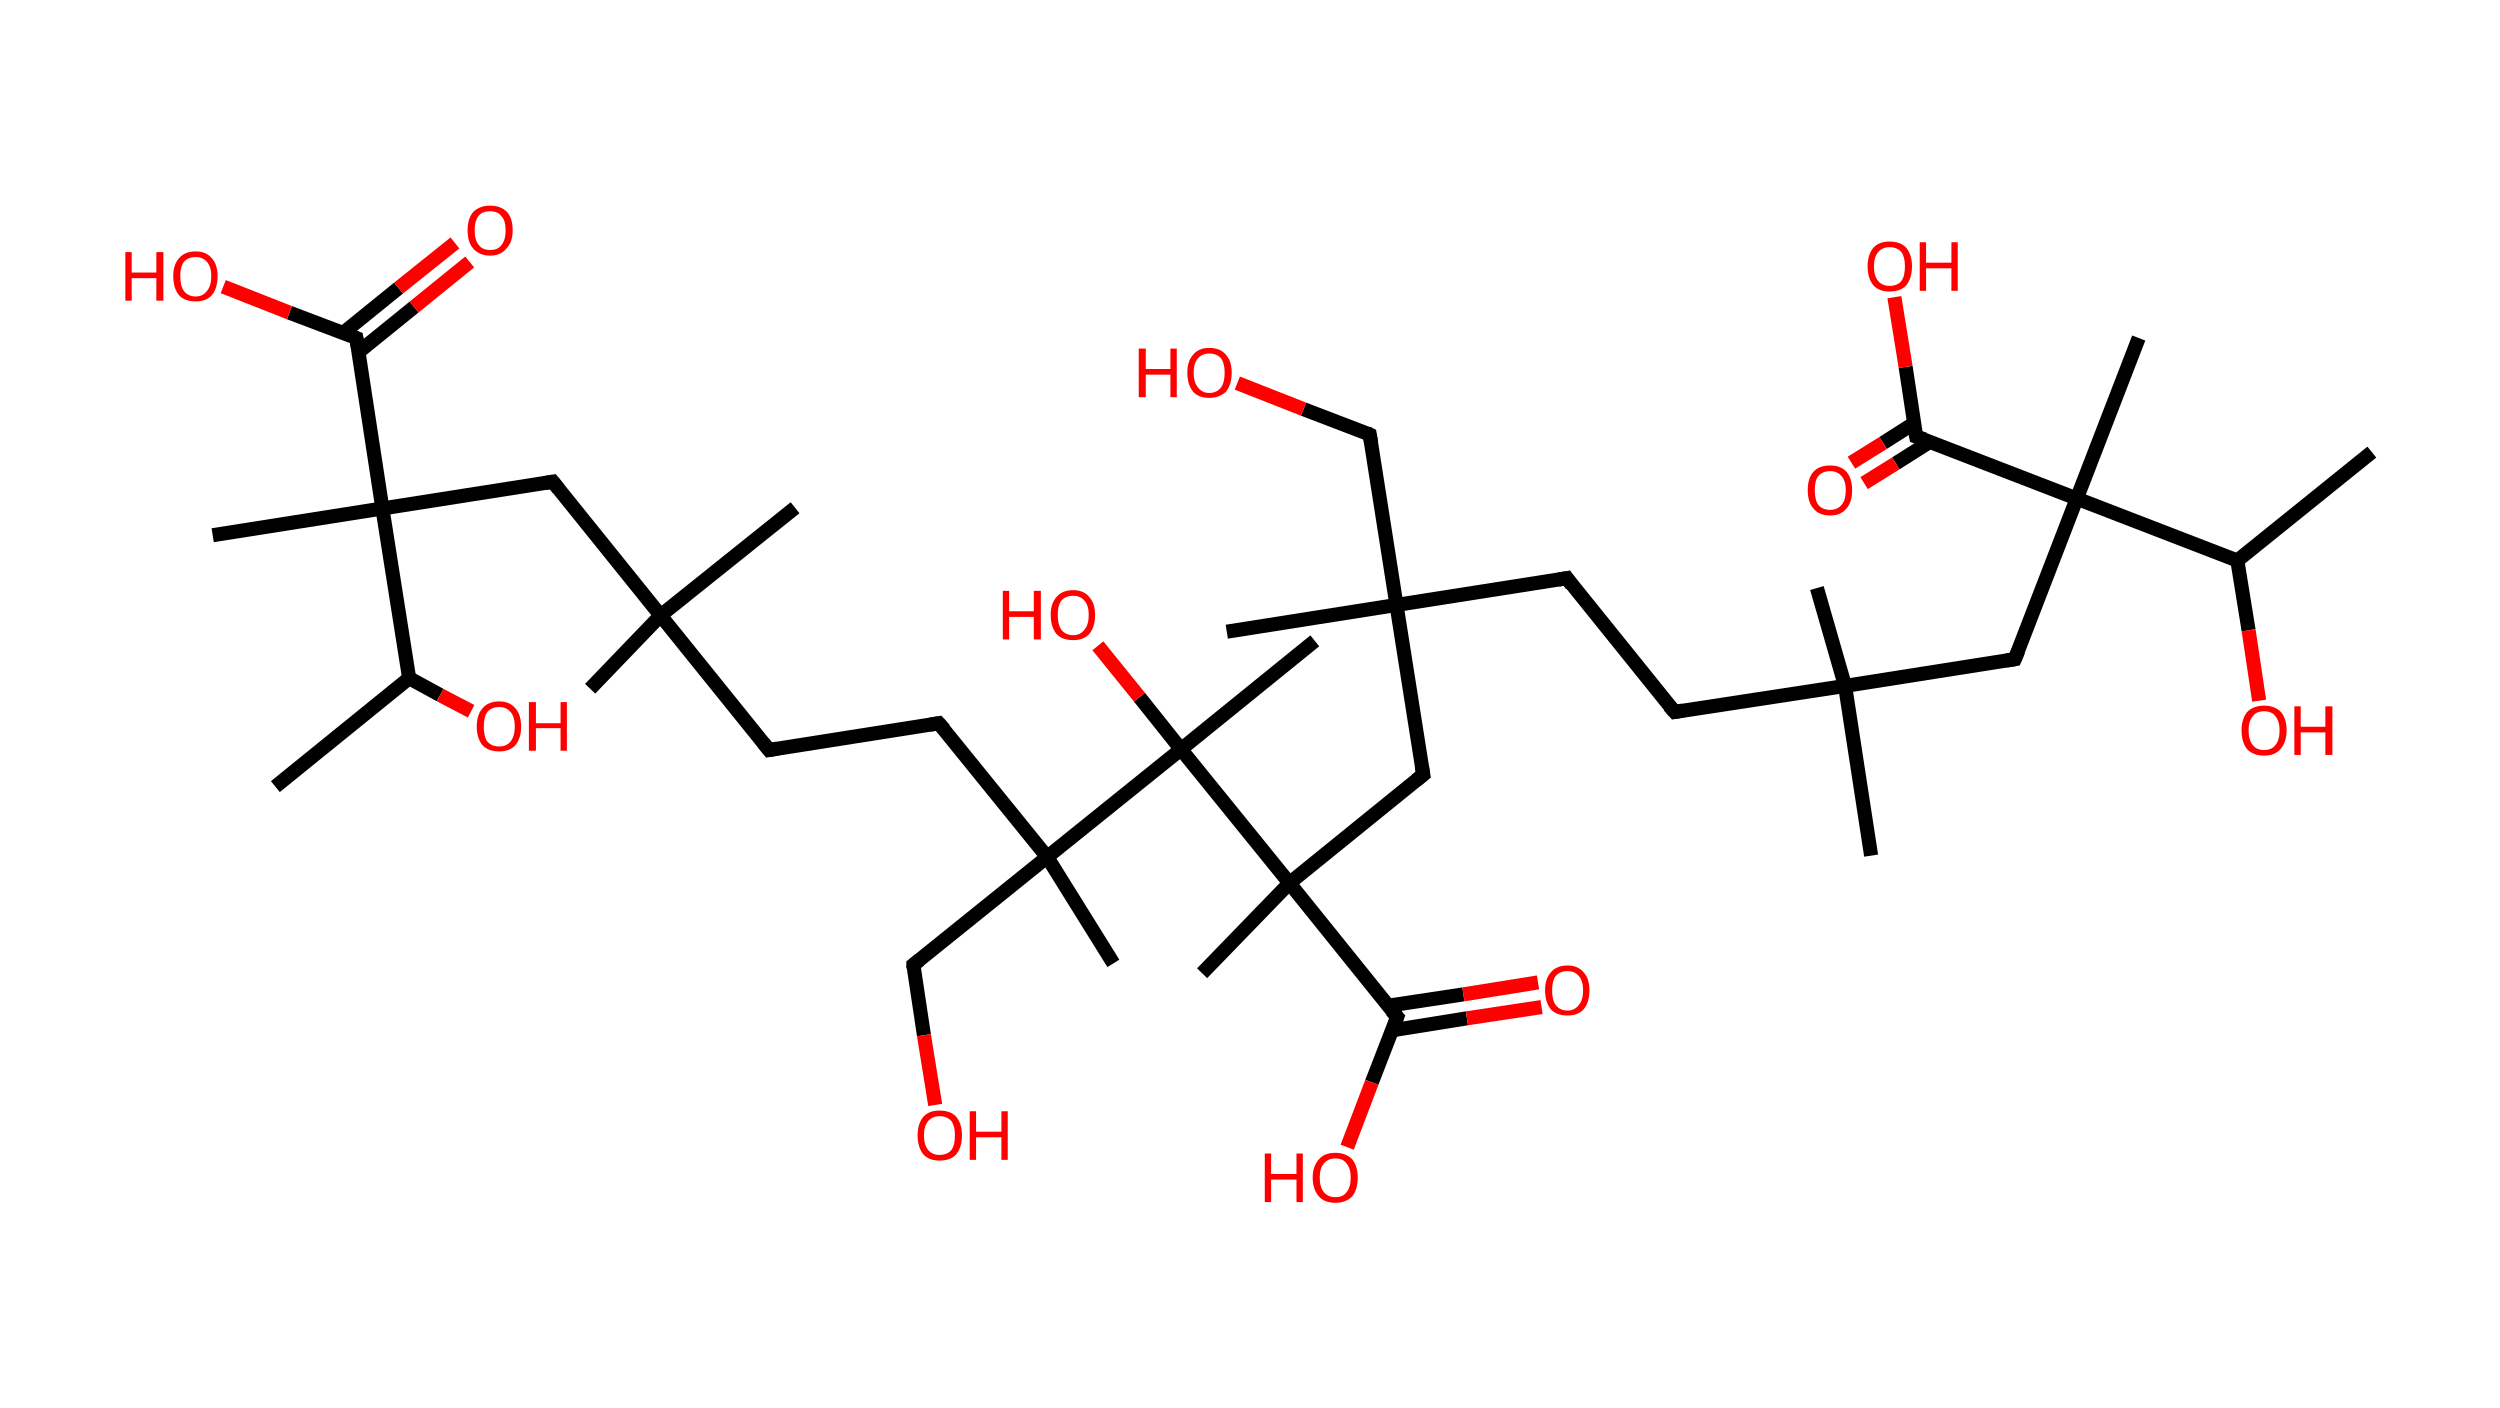 <?xml version='1.0' encoding='ASCII' standalone='yes'?>
<svg xmlns="http://www.w3.org/2000/svg" xmlns:rdkit="http://www.rdkit.org/xml" xmlns:xlink="http://www.w3.org/1999/xlink" version="1.1" baseProfile="full" xml:space="preserve" width="355px" height="200px" viewBox="0 0 355 200">
<!-- END OF HEADER -->
<rect style="opacity:1.0;fill:#FFFFFF;stroke:none" width="355.0" height="200.0" x="0.0" y="0.0"> </rect>
<path class="bond-0 atom-0 atom-1" d="M 336.8,64.2 L 317.7,79.6" style="fill:none;fill-rule:evenodd;stroke:#000000;stroke-width:2.0px;stroke-linecap:butt;stroke-linejoin:miter;stroke-opacity:1"/>
<path class="bond-1 atom-1 atom-2" d="M 317.7,79.6 L 319.3,89.5" style="fill:none;fill-rule:evenodd;stroke:#000000;stroke-width:2.0px;stroke-linecap:butt;stroke-linejoin:miter;stroke-opacity:1"/>
<path class="bond-1 atom-1 atom-2" d="M 319.3,89.5 L 320.8,99.5" style="fill:none;fill-rule:evenodd;stroke:#FF0000;stroke-width:2.0px;stroke-linecap:butt;stroke-linejoin:miter;stroke-opacity:1"/>
<path class="bond-2 atom-1 atom-3" d="M 317.7,79.6 L 294.9,70.8" style="fill:none;fill-rule:evenodd;stroke:#000000;stroke-width:2.0px;stroke-linecap:butt;stroke-linejoin:miter;stroke-opacity:1"/>
<path class="bond-3 atom-3 atom-4" d="M 294.9,70.8 L 303.7,48.0" style="fill:none;fill-rule:evenodd;stroke:#000000;stroke-width:2.0px;stroke-linecap:butt;stroke-linejoin:miter;stroke-opacity:1"/>
<path class="bond-4 atom-3 atom-5" d="M 294.9,70.8 L 286.1,93.6" style="fill:none;fill-rule:evenodd;stroke:#000000;stroke-width:2.0px;stroke-linecap:butt;stroke-linejoin:miter;stroke-opacity:1"/>
<path class="bond-5 atom-5 atom-6" d="M 286.1,93.6 L 262.0,97.4" style="fill:none;fill-rule:evenodd;stroke:#000000;stroke-width:2.0px;stroke-linecap:butt;stroke-linejoin:miter;stroke-opacity:1"/>
<path class="bond-6 atom-6 atom-7" d="M 262.0,97.4 L 265.7,121.5" style="fill:none;fill-rule:evenodd;stroke:#000000;stroke-width:2.0px;stroke-linecap:butt;stroke-linejoin:miter;stroke-opacity:1"/>
<path class="bond-7 atom-6 atom-8" d="M 262.0,97.4 L 258.0,83.5" style="fill:none;fill-rule:evenodd;stroke:#000000;stroke-width:2.0px;stroke-linecap:butt;stroke-linejoin:miter;stroke-opacity:1"/>
<path class="bond-8 atom-6 atom-9" d="M 262.0,97.4 L 237.8,101.1" style="fill:none;fill-rule:evenodd;stroke:#000000;stroke-width:2.0px;stroke-linecap:butt;stroke-linejoin:miter;stroke-opacity:1"/>
<path class="bond-9 atom-9 atom-10" d="M 237.8,101.1 L 222.5,82.1" style="fill:none;fill-rule:evenodd;stroke:#000000;stroke-width:2.0px;stroke-linecap:butt;stroke-linejoin:miter;stroke-opacity:1"/>
<path class="bond-10 atom-10 atom-11" d="M 222.5,82.1 L 198.3,85.9" style="fill:none;fill-rule:evenodd;stroke:#000000;stroke-width:2.0px;stroke-linecap:butt;stroke-linejoin:miter;stroke-opacity:1"/>
<path class="bond-11 atom-11 atom-12" d="M 198.3,85.9 L 174.2,89.7" style="fill:none;fill-rule:evenodd;stroke:#000000;stroke-width:2.0px;stroke-linecap:butt;stroke-linejoin:miter;stroke-opacity:1"/>
<path class="bond-12 atom-11 atom-13" d="M 198.3,85.9 L 194.5,61.7" style="fill:none;fill-rule:evenodd;stroke:#000000;stroke-width:2.0px;stroke-linecap:butt;stroke-linejoin:miter;stroke-opacity:1"/>
<path class="bond-13 atom-13 atom-14" d="M 194.5,61.7 L 185.1,58.1" style="fill:none;fill-rule:evenodd;stroke:#000000;stroke-width:2.0px;stroke-linecap:butt;stroke-linejoin:miter;stroke-opacity:1"/>
<path class="bond-13 atom-13 atom-14" d="M 185.1,58.1 L 175.7,54.4" style="fill:none;fill-rule:evenodd;stroke:#FF0000;stroke-width:2.0px;stroke-linecap:butt;stroke-linejoin:miter;stroke-opacity:1"/>
<path class="bond-14 atom-11 atom-15" d="M 198.3,85.9 L 202.1,110.0" style="fill:none;fill-rule:evenodd;stroke:#000000;stroke-width:2.0px;stroke-linecap:butt;stroke-linejoin:miter;stroke-opacity:1"/>
<path class="bond-15 atom-15 atom-16" d="M 202.1,110.0 L 183.1,125.4" style="fill:none;fill-rule:evenodd;stroke:#000000;stroke-width:2.0px;stroke-linecap:butt;stroke-linejoin:miter;stroke-opacity:1"/>
<path class="bond-16 atom-16 atom-17" d="M 183.1,125.4 L 170.7,138.2" style="fill:none;fill-rule:evenodd;stroke:#000000;stroke-width:2.0px;stroke-linecap:butt;stroke-linejoin:miter;stroke-opacity:1"/>
<path class="bond-17 atom-16 atom-18" d="M 183.1,125.4 L 198.4,144.4" style="fill:none;fill-rule:evenodd;stroke:#000000;stroke-width:2.0px;stroke-linecap:butt;stroke-linejoin:miter;stroke-opacity:1"/>
<path class="bond-18 atom-18 atom-19" d="M 197.7,146.3 L 208.3,144.6" style="fill:none;fill-rule:evenodd;stroke:#000000;stroke-width:2.0px;stroke-linecap:butt;stroke-linejoin:miter;stroke-opacity:1"/>
<path class="bond-18 atom-18 atom-19" d="M 208.3,144.6 L 218.9,143.0" style="fill:none;fill-rule:evenodd;stroke:#FF0000;stroke-width:2.0px;stroke-linecap:butt;stroke-linejoin:miter;stroke-opacity:1"/>
<path class="bond-18 atom-18 atom-19" d="M 197.2,142.8 L 207.8,141.2" style="fill:none;fill-rule:evenodd;stroke:#000000;stroke-width:2.0px;stroke-linecap:butt;stroke-linejoin:miter;stroke-opacity:1"/>
<path class="bond-18 atom-18 atom-19" d="M 207.8,141.2 L 218.4,139.5" style="fill:none;fill-rule:evenodd;stroke:#FF0000;stroke-width:2.0px;stroke-linecap:butt;stroke-linejoin:miter;stroke-opacity:1"/>
<path class="bond-19 atom-18 atom-20" d="M 198.4,144.4 L 194.8,153.7" style="fill:none;fill-rule:evenodd;stroke:#000000;stroke-width:2.0px;stroke-linecap:butt;stroke-linejoin:miter;stroke-opacity:1"/>
<path class="bond-19 atom-18 atom-20" d="M 194.8,153.7 L 191.3,162.9" style="fill:none;fill-rule:evenodd;stroke:#FF0000;stroke-width:2.0px;stroke-linecap:butt;stroke-linejoin:miter;stroke-opacity:1"/>
<path class="bond-20 atom-16 atom-21" d="M 183.1,125.4 L 167.7,106.4" style="fill:none;fill-rule:evenodd;stroke:#000000;stroke-width:2.0px;stroke-linecap:butt;stroke-linejoin:miter;stroke-opacity:1"/>
<path class="bond-21 atom-21 atom-22" d="M 167.7,106.4 L 186.7,91.0" style="fill:none;fill-rule:evenodd;stroke:#000000;stroke-width:2.0px;stroke-linecap:butt;stroke-linejoin:miter;stroke-opacity:1"/>
<path class="bond-22 atom-21 atom-23" d="M 167.7,106.4 L 161.8,99.0" style="fill:none;fill-rule:evenodd;stroke:#000000;stroke-width:2.0px;stroke-linecap:butt;stroke-linejoin:miter;stroke-opacity:1"/>
<path class="bond-22 atom-21 atom-23" d="M 161.8,99.0 L 155.9,91.7" style="fill:none;fill-rule:evenodd;stroke:#FF0000;stroke-width:2.0px;stroke-linecap:butt;stroke-linejoin:miter;stroke-opacity:1"/>
<path class="bond-23 atom-21 atom-24" d="M 167.7,106.4 L 148.7,121.7" style="fill:none;fill-rule:evenodd;stroke:#000000;stroke-width:2.0px;stroke-linecap:butt;stroke-linejoin:miter;stroke-opacity:1"/>
<path class="bond-24 atom-24 atom-25" d="M 148.7,121.7 L 158.1,136.8" style="fill:none;fill-rule:evenodd;stroke:#000000;stroke-width:2.0px;stroke-linecap:butt;stroke-linejoin:miter;stroke-opacity:1"/>
<path class="bond-25 atom-24 atom-26" d="M 148.7,121.7 L 129.7,137.0" style="fill:none;fill-rule:evenodd;stroke:#000000;stroke-width:2.0px;stroke-linecap:butt;stroke-linejoin:miter;stroke-opacity:1"/>
<path class="bond-26 atom-26 atom-27" d="M 129.7,137.0 L 131.2,147.0" style="fill:none;fill-rule:evenodd;stroke:#000000;stroke-width:2.0px;stroke-linecap:butt;stroke-linejoin:miter;stroke-opacity:1"/>
<path class="bond-26 atom-26 atom-27" d="M 131.2,147.0 L 132.8,156.9" style="fill:none;fill-rule:evenodd;stroke:#FF0000;stroke-width:2.0px;stroke-linecap:butt;stroke-linejoin:miter;stroke-opacity:1"/>
<path class="bond-27 atom-24 atom-28" d="M 148.7,121.7 L 133.3,102.7" style="fill:none;fill-rule:evenodd;stroke:#000000;stroke-width:2.0px;stroke-linecap:butt;stroke-linejoin:miter;stroke-opacity:1"/>
<path class="bond-28 atom-28 atom-29" d="M 133.3,102.7 L 109.2,106.5" style="fill:none;fill-rule:evenodd;stroke:#000000;stroke-width:2.0px;stroke-linecap:butt;stroke-linejoin:miter;stroke-opacity:1"/>
<path class="bond-29 atom-29 atom-30" d="M 109.2,106.5 L 93.8,87.4" style="fill:none;fill-rule:evenodd;stroke:#000000;stroke-width:2.0px;stroke-linecap:butt;stroke-linejoin:miter;stroke-opacity:1"/>
<path class="bond-30 atom-30 atom-31" d="M 93.8,87.4 L 112.9,72.1" style="fill:none;fill-rule:evenodd;stroke:#000000;stroke-width:2.0px;stroke-linecap:butt;stroke-linejoin:miter;stroke-opacity:1"/>
<path class="bond-31 atom-30 atom-32" d="M 93.8,87.4 L 83.8,97.8" style="fill:none;fill-rule:evenodd;stroke:#000000;stroke-width:2.0px;stroke-linecap:butt;stroke-linejoin:miter;stroke-opacity:1"/>
<path class="bond-32 atom-30 atom-33" d="M 93.8,87.4 L 78.5,68.4" style="fill:none;fill-rule:evenodd;stroke:#000000;stroke-width:2.0px;stroke-linecap:butt;stroke-linejoin:miter;stroke-opacity:1"/>
<path class="bond-33 atom-33 atom-34" d="M 78.5,68.4 L 54.3,72.2" style="fill:none;fill-rule:evenodd;stroke:#000000;stroke-width:2.0px;stroke-linecap:butt;stroke-linejoin:miter;stroke-opacity:1"/>
<path class="bond-34 atom-34 atom-35" d="M 54.3,72.2 L 30.2,76.0" style="fill:none;fill-rule:evenodd;stroke:#000000;stroke-width:2.0px;stroke-linecap:butt;stroke-linejoin:miter;stroke-opacity:1"/>
<path class="bond-35 atom-34 atom-36" d="M 54.3,72.2 L 50.6,48.0" style="fill:none;fill-rule:evenodd;stroke:#000000;stroke-width:2.0px;stroke-linecap:butt;stroke-linejoin:miter;stroke-opacity:1"/>
<path class="bond-36 atom-36 atom-37" d="M 50.9,50.0 L 58.8,43.6" style="fill:none;fill-rule:evenodd;stroke:#000000;stroke-width:2.0px;stroke-linecap:butt;stroke-linejoin:miter;stroke-opacity:1"/>
<path class="bond-36 atom-36 atom-37" d="M 58.8,43.6 L 66.7,37.2" style="fill:none;fill-rule:evenodd;stroke:#FF0000;stroke-width:2.0px;stroke-linecap:butt;stroke-linejoin:miter;stroke-opacity:1"/>
<path class="bond-36 atom-36 atom-37" d="M 48.7,47.3 L 56.6,40.9" style="fill:none;fill-rule:evenodd;stroke:#000000;stroke-width:2.0px;stroke-linecap:butt;stroke-linejoin:miter;stroke-opacity:1"/>
<path class="bond-36 atom-36 atom-37" d="M 56.6,40.9 L 64.6,34.5" style="fill:none;fill-rule:evenodd;stroke:#FF0000;stroke-width:2.0px;stroke-linecap:butt;stroke-linejoin:miter;stroke-opacity:1"/>
<path class="bond-37 atom-36 atom-38" d="M 50.6,48.0 L 41.1,44.4" style="fill:none;fill-rule:evenodd;stroke:#000000;stroke-width:2.0px;stroke-linecap:butt;stroke-linejoin:miter;stroke-opacity:1"/>
<path class="bond-37 atom-36 atom-38" d="M 41.1,44.4 L 31.7,40.7" style="fill:none;fill-rule:evenodd;stroke:#FF0000;stroke-width:2.0px;stroke-linecap:butt;stroke-linejoin:miter;stroke-opacity:1"/>
<path class="bond-38 atom-34 atom-39" d="M 54.3,72.2 L 58.1,96.3" style="fill:none;fill-rule:evenodd;stroke:#000000;stroke-width:2.0px;stroke-linecap:butt;stroke-linejoin:miter;stroke-opacity:1"/>
<path class="bond-39 atom-39 atom-40" d="M 58.1,96.3 L 39.1,111.7" style="fill:none;fill-rule:evenodd;stroke:#000000;stroke-width:2.0px;stroke-linecap:butt;stroke-linejoin:miter;stroke-opacity:1"/>
<path class="bond-40 atom-39 atom-41" d="M 58.1,96.3 L 62.5,98.7" style="fill:none;fill-rule:evenodd;stroke:#000000;stroke-width:2.0px;stroke-linecap:butt;stroke-linejoin:miter;stroke-opacity:1"/>
<path class="bond-40 atom-39 atom-41" d="M 62.5,98.7 L 66.9,101.0" style="fill:none;fill-rule:evenodd;stroke:#FF0000;stroke-width:2.0px;stroke-linecap:butt;stroke-linejoin:miter;stroke-opacity:1"/>
<path class="bond-41 atom-3 atom-42" d="M 294.9,70.8 L 272.1,62.0" style="fill:none;fill-rule:evenodd;stroke:#000000;stroke-width:2.0px;stroke-linecap:butt;stroke-linejoin:miter;stroke-opacity:1"/>
<path class="bond-42 atom-42 atom-43" d="M 271.8,60.1 L 267.4,62.9" style="fill:none;fill-rule:evenodd;stroke:#000000;stroke-width:2.0px;stroke-linecap:butt;stroke-linejoin:miter;stroke-opacity:1"/>
<path class="bond-42 atom-42 atom-43" d="M 267.4,62.9 L 262.9,65.7" style="fill:none;fill-rule:evenodd;stroke:#FF0000;stroke-width:2.0px;stroke-linecap:butt;stroke-linejoin:miter;stroke-opacity:1"/>
<path class="bond-42 atom-42 atom-43" d="M 274.1,62.7 L 269.2,65.8" style="fill:none;fill-rule:evenodd;stroke:#000000;stroke-width:2.0px;stroke-linecap:butt;stroke-linejoin:miter;stroke-opacity:1"/>
<path class="bond-42 atom-42 atom-43" d="M 269.2,65.8 L 264.7,68.6" style="fill:none;fill-rule:evenodd;stroke:#FF0000;stroke-width:2.0px;stroke-linecap:butt;stroke-linejoin:miter;stroke-opacity:1"/>
<path class="bond-43 atom-42 atom-44" d="M 272.1,62.0 L 270.6,52.1" style="fill:none;fill-rule:evenodd;stroke:#000000;stroke-width:2.0px;stroke-linecap:butt;stroke-linejoin:miter;stroke-opacity:1"/>
<path class="bond-43 atom-42 atom-44" d="M 270.6,52.1 L 269.0,42.2" style="fill:none;fill-rule:evenodd;stroke:#FF0000;stroke-width:2.0px;stroke-linecap:butt;stroke-linejoin:miter;stroke-opacity:1"/>
<path d="M 286.6,92.4 L 286.1,93.6 L 284.9,93.8" style="fill:none;stroke:#000000;stroke-width:2.0px;stroke-linecap:butt;stroke-linejoin:miter;stroke-opacity:1;"/>
<path d="M 239.0,100.9 L 237.8,101.1 L 237.0,100.2" style="fill:none;stroke:#000000;stroke-width:2.0px;stroke-linecap:butt;stroke-linejoin:miter;stroke-opacity:1;"/>
<path d="M 223.2,83.1 L 222.5,82.1 L 221.3,82.3" style="fill:none;stroke:#000000;stroke-width:2.0px;stroke-linecap:butt;stroke-linejoin:miter;stroke-opacity:1;"/>
<path d="M 194.7,62.9 L 194.5,61.7 L 194.1,61.5" style="fill:none;stroke:#000000;stroke-width:2.0px;stroke-linecap:butt;stroke-linejoin:miter;stroke-opacity:1;"/>
<path d="M 201.9,108.8 L 202.1,110.0 L 201.1,110.8" style="fill:none;stroke:#000000;stroke-width:2.0px;stroke-linecap:butt;stroke-linejoin:miter;stroke-opacity:1;"/>
<path d="M 197.6,143.5 L 198.4,144.4 L 198.2,144.9" style="fill:none;stroke:#000000;stroke-width:2.0px;stroke-linecap:butt;stroke-linejoin:miter;stroke-opacity:1;"/>
<path d="M 130.6,136.3 L 129.7,137.0 L 129.7,137.5" style="fill:none;stroke:#000000;stroke-width:2.0px;stroke-linecap:butt;stroke-linejoin:miter;stroke-opacity:1;"/>
<path d="M 134.1,103.6 L 133.3,102.7 L 132.1,102.9" style="fill:none;stroke:#000000;stroke-width:2.0px;stroke-linecap:butt;stroke-linejoin:miter;stroke-opacity:1;"/>
<path d="M 110.4,106.3 L 109.2,106.5 L 108.4,105.5" style="fill:none;stroke:#000000;stroke-width:2.0px;stroke-linecap:butt;stroke-linejoin:miter;stroke-opacity:1;"/>
<path d="M 79.3,69.4 L 78.5,68.4 L 77.3,68.6" style="fill:none;stroke:#000000;stroke-width:2.0px;stroke-linecap:butt;stroke-linejoin:miter;stroke-opacity:1;"/>
<path d="M 50.8,49.2 L 50.6,48.0 L 50.1,47.8" style="fill:none;stroke:#000000;stroke-width:2.0px;stroke-linecap:butt;stroke-linejoin:miter;stroke-opacity:1;"/>
<path d="M 273.3,62.4 L 272.1,62.0 L 272.0,61.5" style="fill:none;stroke:#000000;stroke-width:2.0px;stroke-linecap:butt;stroke-linejoin:miter;stroke-opacity:1;"/>
<path class="atom-2" d="M 318.3 103.7 Q 318.3 102.1, 319.1 101.1 Q 320.0 100.2, 321.5 100.2 Q 323.0 100.2, 323.9 101.1 Q 324.7 102.1, 324.7 103.7 Q 324.7 105.4, 323.8 106.4 Q 323.0 107.3, 321.5 107.3 Q 320.0 107.3, 319.1 106.4 Q 318.3 105.4, 318.3 103.7 M 321.5 106.5 Q 322.6 106.5, 323.1 105.8 Q 323.7 105.1, 323.7 103.7 Q 323.7 102.4, 323.1 101.7 Q 322.6 101.0, 321.5 101.0 Q 320.4 101.0, 319.9 101.7 Q 319.3 102.4, 319.3 103.7 Q 319.3 105.1, 319.9 105.8 Q 320.4 106.5, 321.5 106.5 " fill="#FF0000"/>
<path class="atom-2" d="M 325.8 100.3 L 326.7 100.3 L 326.7 103.2 L 330.2 103.2 L 330.2 100.3 L 331.2 100.3 L 331.2 107.2 L 330.2 107.2 L 330.2 104.0 L 326.7 104.0 L 326.7 107.2 L 325.8 107.2 L 325.8 100.3 " fill="#FF0000"/>
<path class="atom-14" d="M 161.7 49.5 L 162.7 49.5 L 162.7 52.4 L 166.2 52.4 L 166.2 49.5 L 167.1 49.5 L 167.1 56.4 L 166.2 56.4 L 166.2 53.2 L 162.7 53.2 L 162.7 56.4 L 161.7 56.4 L 161.7 49.5 " fill="#FF0000"/>
<path class="atom-14" d="M 168.6 52.9 Q 168.6 51.3, 169.4 50.4 Q 170.2 49.4, 171.7 49.4 Q 173.3 49.4, 174.1 50.4 Q 174.9 51.3, 174.9 52.9 Q 174.9 54.6, 174.1 55.6 Q 173.2 56.5, 171.7 56.5 Q 170.2 56.5, 169.4 55.6 Q 168.6 54.6, 168.6 52.9 M 171.7 55.8 Q 172.8 55.8, 173.4 55.0 Q 173.9 54.3, 173.9 52.9 Q 173.9 51.6, 173.4 50.9 Q 172.8 50.2, 171.7 50.2 Q 170.7 50.2, 170.1 50.9 Q 169.5 51.6, 169.5 52.9 Q 169.5 54.3, 170.1 55.0 Q 170.7 55.8, 171.7 55.8 " fill="#FF0000"/>
<path class="atom-19" d="M 219.4 140.6 Q 219.4 139.0, 220.2 138.1 Q 221.0 137.1, 222.6 137.1 Q 224.1 137.1, 224.9 138.1 Q 225.7 139.0, 225.7 140.6 Q 225.7 142.3, 224.9 143.3 Q 224.1 144.2, 222.6 144.2 Q 221.0 144.2, 220.2 143.3 Q 219.4 142.3, 219.4 140.6 M 222.6 143.5 Q 223.6 143.5, 224.2 142.7 Q 224.8 142.0, 224.8 140.6 Q 224.8 139.3, 224.2 138.6 Q 223.6 137.9, 222.6 137.9 Q 221.5 137.9, 220.9 138.6 Q 220.4 139.3, 220.4 140.6 Q 220.4 142.0, 220.9 142.7 Q 221.5 143.5, 222.6 143.5 " fill="#FF0000"/>
<path class="atom-20" d="M 179.6 163.8 L 180.5 163.8 L 180.5 166.7 L 184.1 166.7 L 184.1 163.8 L 185.0 163.8 L 185.0 170.7 L 184.1 170.7 L 184.1 167.5 L 180.5 167.5 L 180.5 170.7 L 179.6 170.7 L 179.6 163.8 " fill="#FF0000"/>
<path class="atom-20" d="M 186.4 167.2 Q 186.4 165.6, 187.3 164.6 Q 188.1 163.7, 189.6 163.7 Q 191.1 163.7, 192.0 164.6 Q 192.8 165.6, 192.8 167.2 Q 192.8 168.9, 192.0 169.9 Q 191.1 170.8, 189.6 170.8 Q 188.1 170.8, 187.3 169.9 Q 186.4 168.9, 186.4 167.2 M 189.6 170.0 Q 190.7 170.0, 191.2 169.3 Q 191.8 168.6, 191.8 167.2 Q 191.8 165.9, 191.2 165.2 Q 190.7 164.5, 189.6 164.5 Q 188.6 164.5, 188.0 165.2 Q 187.4 165.9, 187.4 167.2 Q 187.4 168.6, 188.0 169.3 Q 188.6 170.0, 189.6 170.0 " fill="#FF0000"/>
<path class="atom-23" d="M 142.4 83.9 L 143.3 83.9 L 143.3 86.8 L 146.8 86.8 L 146.8 83.9 L 147.8 83.9 L 147.8 90.8 L 146.8 90.8 L 146.8 87.6 L 143.3 87.6 L 143.3 90.8 L 142.4 90.8 L 142.4 83.9 " fill="#FF0000"/>
<path class="atom-23" d="M 149.2 87.3 Q 149.2 85.7, 150.0 84.8 Q 150.8 83.8, 152.4 83.8 Q 153.9 83.8, 154.7 84.8 Q 155.5 85.7, 155.5 87.3 Q 155.5 89.0, 154.7 90.0 Q 153.9 90.9, 152.4 90.9 Q 150.8 90.9, 150.0 90.0 Q 149.2 89.0, 149.2 87.3 M 152.4 90.2 Q 153.4 90.2, 154.0 89.4 Q 154.6 88.7, 154.6 87.3 Q 154.6 86.0, 154.0 85.3 Q 153.4 84.6, 152.4 84.6 Q 151.3 84.6, 150.7 85.3 Q 150.2 86.0, 150.2 87.3 Q 150.2 88.7, 150.7 89.4 Q 151.3 90.2, 152.4 90.2 " fill="#FF0000"/>
<path class="atom-27" d="M 130.3 161.2 Q 130.3 159.6, 131.1 158.6 Q 131.9 157.7, 133.4 157.7 Q 135.0 157.7, 135.8 158.6 Q 136.6 159.6, 136.6 161.2 Q 136.6 162.9, 135.8 163.9 Q 135.0 164.8, 133.4 164.8 Q 131.9 164.8, 131.1 163.9 Q 130.3 162.9, 130.3 161.2 M 133.4 164.0 Q 134.5 164.0, 135.1 163.3 Q 135.6 162.6, 135.6 161.2 Q 135.6 159.9, 135.1 159.2 Q 134.5 158.5, 133.4 158.5 Q 132.4 158.5, 131.8 159.2 Q 131.2 159.9, 131.2 161.2 Q 131.2 162.6, 131.8 163.3 Q 132.4 164.0, 133.4 164.0 " fill="#FF0000"/>
<path class="atom-27" d="M 137.7 157.8 L 138.6 157.8 L 138.6 160.7 L 142.2 160.7 L 142.2 157.8 L 143.1 157.8 L 143.1 164.7 L 142.2 164.7 L 142.2 161.5 L 138.6 161.5 L 138.6 164.7 L 137.7 164.7 L 137.7 157.8 " fill="#FF0000"/>
<path class="atom-37" d="M 66.4 32.7 Q 66.4 31.0, 67.2 30.1 Q 68.1 29.2, 69.6 29.2 Q 71.1 29.2, 72.0 30.1 Q 72.8 31.0, 72.8 32.7 Q 72.8 34.4, 71.9 35.3 Q 71.1 36.3, 69.6 36.3 Q 68.1 36.3, 67.2 35.3 Q 66.4 34.4, 66.4 32.7 M 69.6 35.5 Q 70.7 35.5, 71.2 34.8 Q 71.8 34.1, 71.8 32.7 Q 71.8 31.3, 71.2 30.7 Q 70.7 30.0, 69.6 30.0 Q 68.5 30.0, 68.0 30.6 Q 67.4 31.3, 67.4 32.7 Q 67.4 34.1, 68.0 34.8 Q 68.5 35.5, 69.6 35.5 " fill="#FF0000"/>
<path class="atom-38" d="M 17.8 35.8 L 18.7 35.8 L 18.7 38.7 L 22.2 38.7 L 22.2 35.8 L 23.2 35.8 L 23.2 42.7 L 22.2 42.7 L 22.2 39.5 L 18.7 39.5 L 18.7 42.7 L 17.8 42.7 L 17.8 35.8 " fill="#FF0000"/>
<path class="atom-38" d="M 24.6 39.2 Q 24.6 37.6, 25.4 36.7 Q 26.2 35.7, 27.8 35.7 Q 29.3 35.7, 30.1 36.7 Q 30.9 37.6, 30.9 39.2 Q 30.9 40.9, 30.1 41.9 Q 29.3 42.8, 27.8 42.8 Q 26.2 42.8, 25.4 41.9 Q 24.6 40.9, 24.6 39.2 M 27.8 42.1 Q 28.8 42.1, 29.4 41.3 Q 30.0 40.6, 30.0 39.2 Q 30.0 37.9, 29.4 37.2 Q 28.8 36.5, 27.8 36.5 Q 26.7 36.5, 26.1 37.2 Q 25.6 37.9, 25.6 39.2 Q 25.6 40.6, 26.1 41.3 Q 26.7 42.1, 27.8 42.1 " fill="#FF0000"/>
<path class="atom-41" d="M 67.7 103.2 Q 67.7 101.5, 68.5 100.6 Q 69.3 99.6, 70.9 99.6 Q 72.4 99.6, 73.2 100.6 Q 74.0 101.5, 74.0 103.2 Q 74.0 104.8, 73.2 105.8 Q 72.4 106.7, 70.9 106.7 Q 69.3 106.7, 68.5 105.8 Q 67.7 104.8, 67.7 103.2 M 70.9 106.0 Q 71.9 106.0, 72.5 105.3 Q 73.1 104.5, 73.1 103.2 Q 73.1 101.8, 72.5 101.1 Q 71.9 100.4, 70.9 100.4 Q 69.8 100.4, 69.2 101.1 Q 68.7 101.8, 68.7 103.2 Q 68.7 104.6, 69.2 105.3 Q 69.8 106.0, 70.9 106.0 " fill="#FF0000"/>
<path class="atom-41" d="M 75.1 99.7 L 76.1 99.7 L 76.1 102.7 L 79.6 102.7 L 79.6 99.7 L 80.5 99.7 L 80.5 106.6 L 79.6 106.6 L 79.6 103.4 L 76.1 103.4 L 76.1 106.6 L 75.1 106.6 L 75.1 99.7 " fill="#FF0000"/>
<path class="atom-43" d="M 256.7 69.6 Q 256.7 67.9, 257.5 67.0 Q 258.3 66.1, 259.9 66.1 Q 261.4 66.1, 262.2 67.0 Q 263.0 67.9, 263.0 69.6 Q 263.0 71.3, 262.2 72.2 Q 261.4 73.2, 259.9 73.2 Q 258.3 73.2, 257.5 72.2 Q 256.7 71.3, 256.7 69.6 M 259.9 72.4 Q 260.9 72.4, 261.5 71.7 Q 262.1 71.0, 262.1 69.6 Q 262.1 68.3, 261.5 67.6 Q 260.9 66.9, 259.9 66.9 Q 258.8 66.9, 258.2 67.6 Q 257.7 68.2, 257.7 69.6 Q 257.7 71.0, 258.2 71.7 Q 258.8 72.4, 259.9 72.4 " fill="#FF0000"/>
<path class="atom-44" d="M 265.2 37.8 Q 265.2 36.2, 266.0 35.2 Q 266.8 34.3, 268.3 34.3 Q 269.9 34.3, 270.7 35.2 Q 271.5 36.2, 271.5 37.8 Q 271.5 39.5, 270.7 40.5 Q 269.9 41.4, 268.3 41.4 Q 266.8 41.4, 266.0 40.5 Q 265.2 39.5, 265.2 37.8 M 268.3 40.6 Q 269.4 40.6, 270.0 39.9 Q 270.5 39.2, 270.5 37.8 Q 270.5 36.5, 270.0 35.8 Q 269.4 35.1, 268.3 35.1 Q 267.3 35.1, 266.7 35.8 Q 266.1 36.5, 266.1 37.8 Q 266.1 39.2, 266.7 39.9 Q 267.3 40.6, 268.3 40.6 " fill="#FF0000"/>
<path class="atom-44" d="M 272.6 34.4 L 273.5 34.4 L 273.5 37.3 L 277.1 37.3 L 277.1 34.4 L 278.0 34.4 L 278.0 41.3 L 277.1 41.3 L 277.1 38.1 L 273.5 38.1 L 273.5 41.3 L 272.6 41.3 L 272.6 34.4 " fill="#FF0000"/>
</svg>

